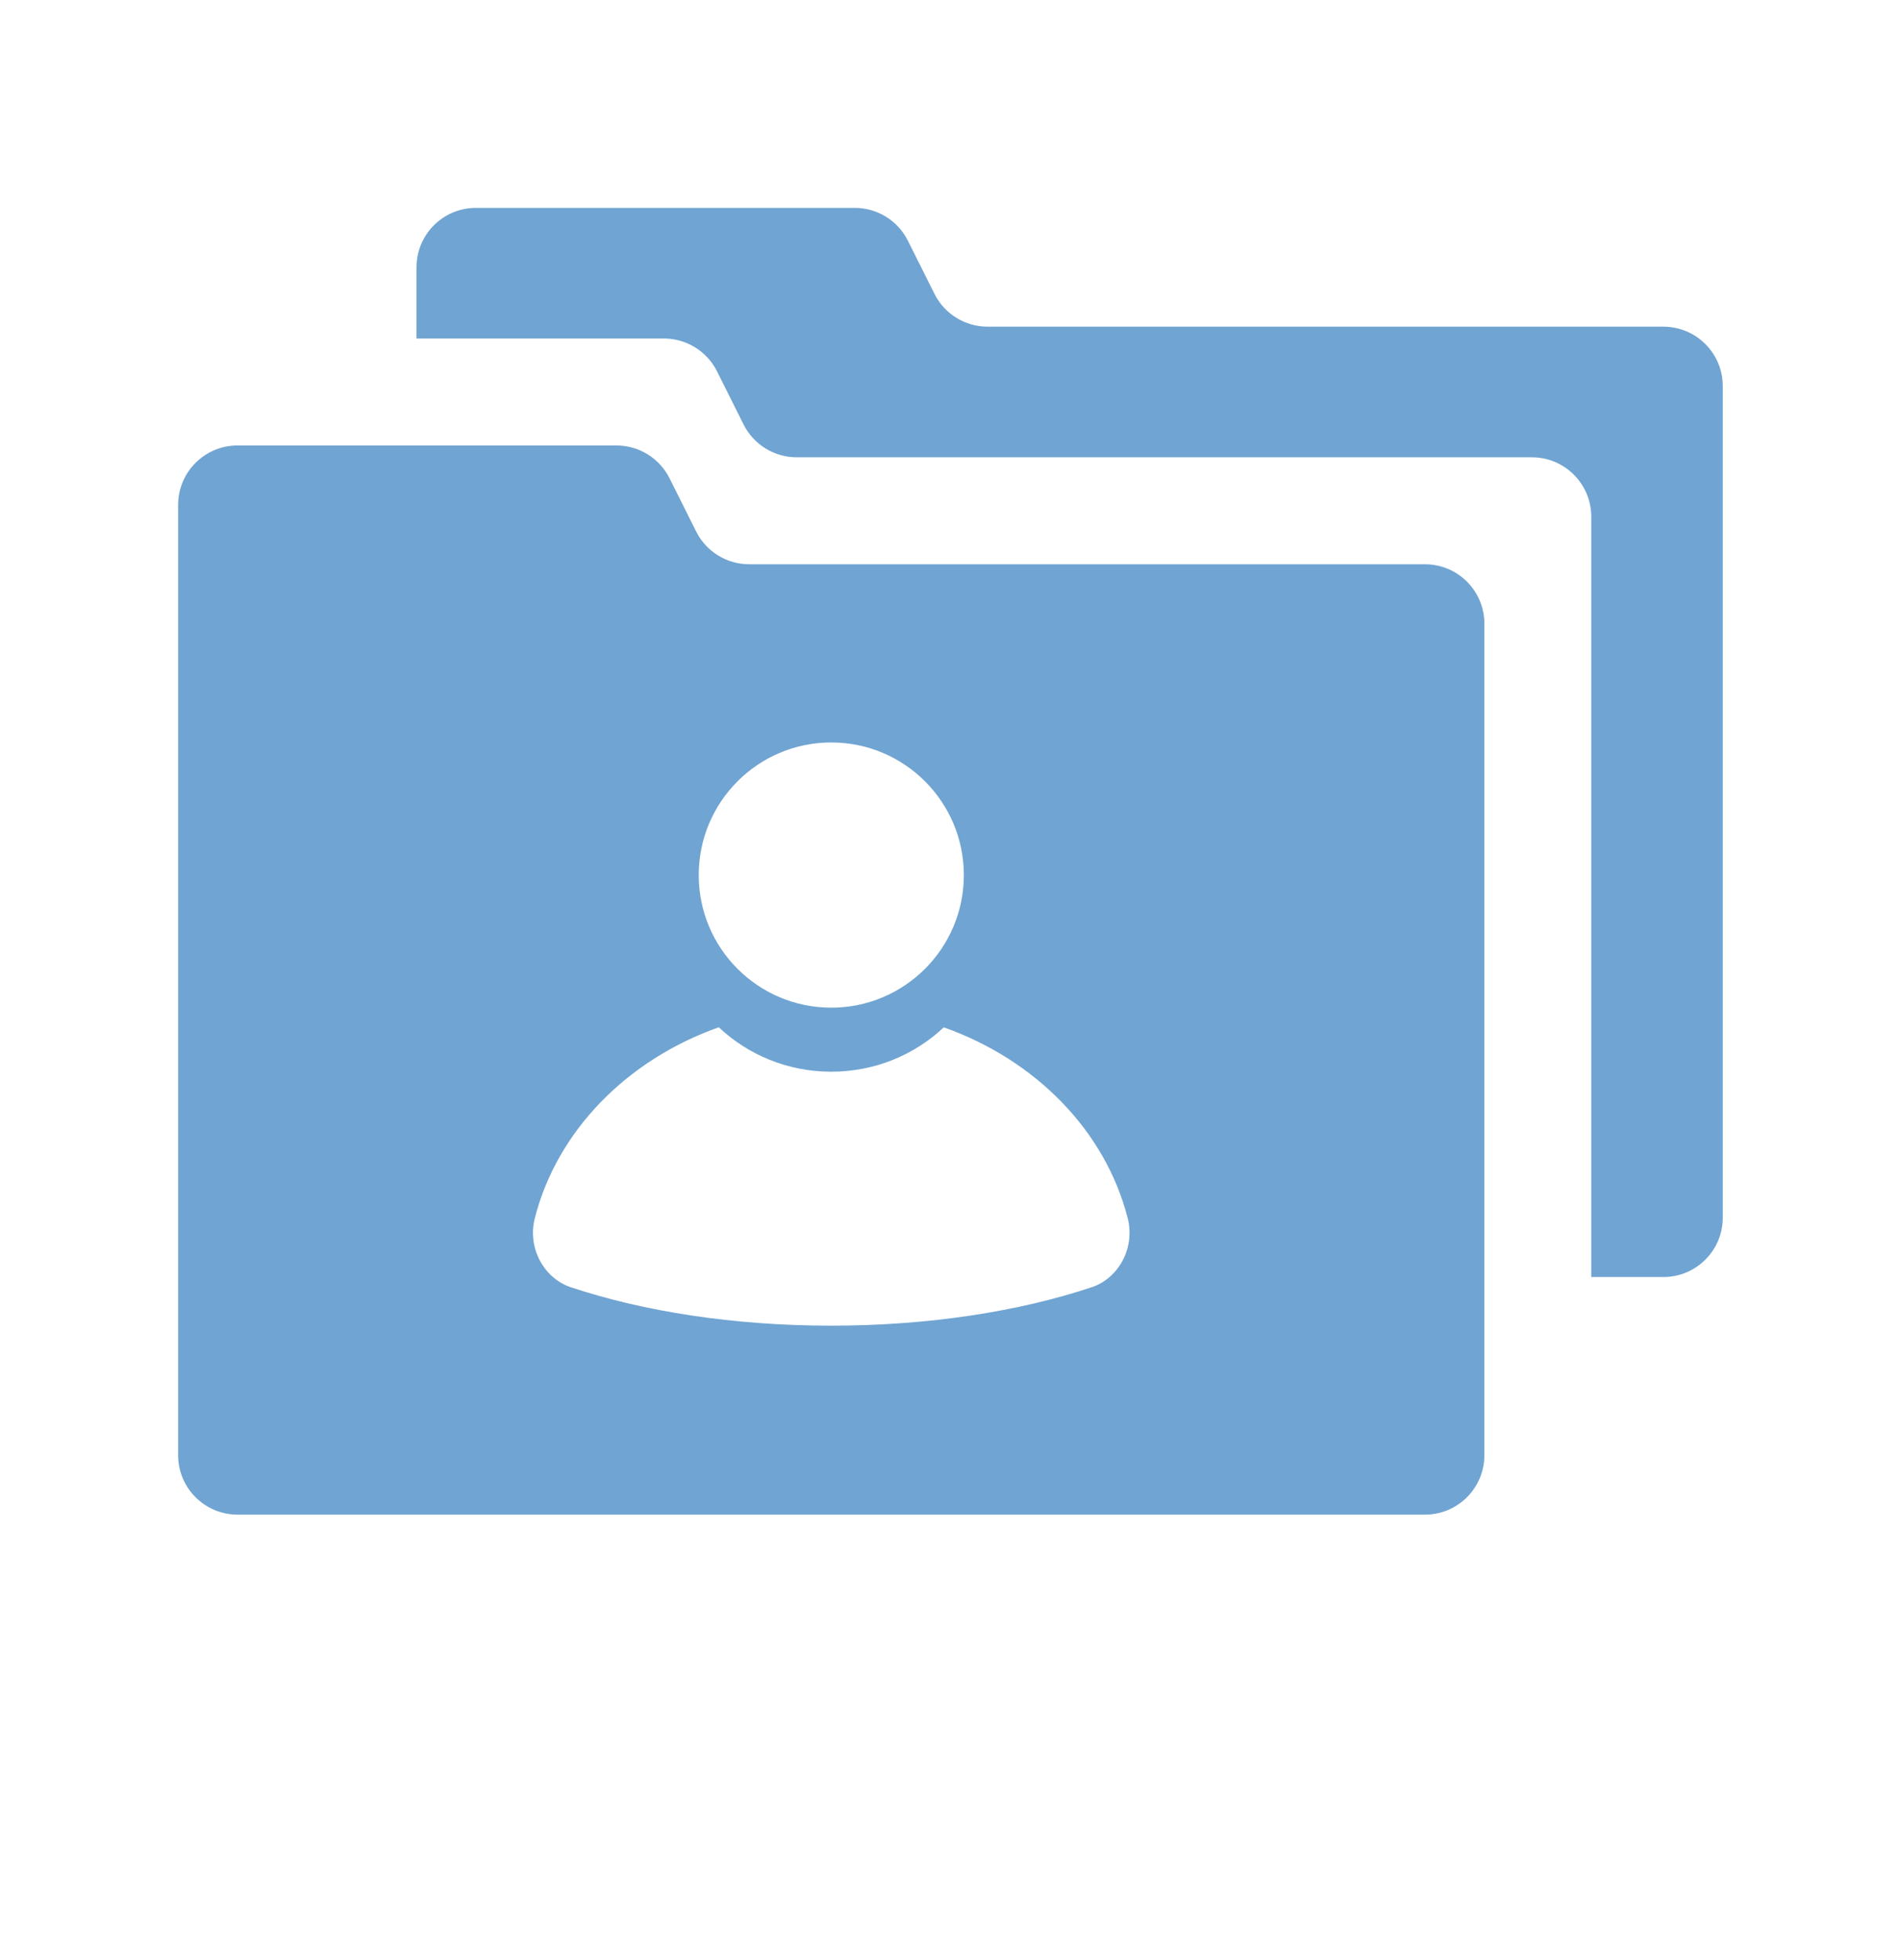 <svg width="32" height="33" viewBox="0 0 32 33" fill="none" xmlns="http://www.w3.org/2000/svg">
<path fill-rule="evenodd" clip-rule="evenodd" d="M7.015 4.5V5.5V5.699H11.182C11.56 5.699 11.907 5.913 12.076 6.252L12.523 7.146C12.693 7.485 13.039 7.699 13.418 7.699H25.8C26.352 7.699 26.8 8.147 26.8 8.699V21.5H28.015C28.567 21.5 29.015 21.052 29.015 20.5V6.5C29.015 5.948 28.567 5.5 28.015 5.5H16.633C16.254 5.5 15.908 5.286 15.738 4.947L15.291 4.053C15.122 3.714 14.775 3.5 14.397 3.5H8.015C7.462 3.5 7.015 3.948 7.015 4.5Z" fill="#70A4D2"/>
<path fill-rule="evenodd" clip-rule="evenodd" d="M3 9.5V8.5C3 7.948 3.448 7.5 4 7.5H10.382C10.761 7.5 11.107 7.714 11.277 8.053L11.724 8.947C11.893 9.286 12.239 9.5 12.618 9.5H24C24.552 9.5 25 9.948 25 10.5V24.5C25 25.052 24.552 25.5 24 25.5H4C3.448 25.5 3 25.052 3 24.5V9.5ZM12.106 17.295C10.559 17.842 9.384 19.039 9.008 20.506C8.876 21.021 9.171 21.525 9.611 21.671C10.831 22.078 12.352 22.319 14 22.319C15.648 22.319 17.169 22.078 18.389 21.671C18.829 21.525 19.124 21.021 18.992 20.506C18.616 19.039 17.441 17.843 15.895 17.296C15.404 17.759 14.736 18.043 14.001 18.043C13.265 18.043 12.597 17.758 12.106 17.295ZM14 16.965C15.233 16.965 16.233 15.966 16.233 14.733C16.233 13.5 15.233 12.5 14 12.5C12.767 12.5 11.768 13.5 11.768 14.733C11.768 15.966 12.767 16.965 14 16.965Z" fill="#70A4D2"/>
</svg>
